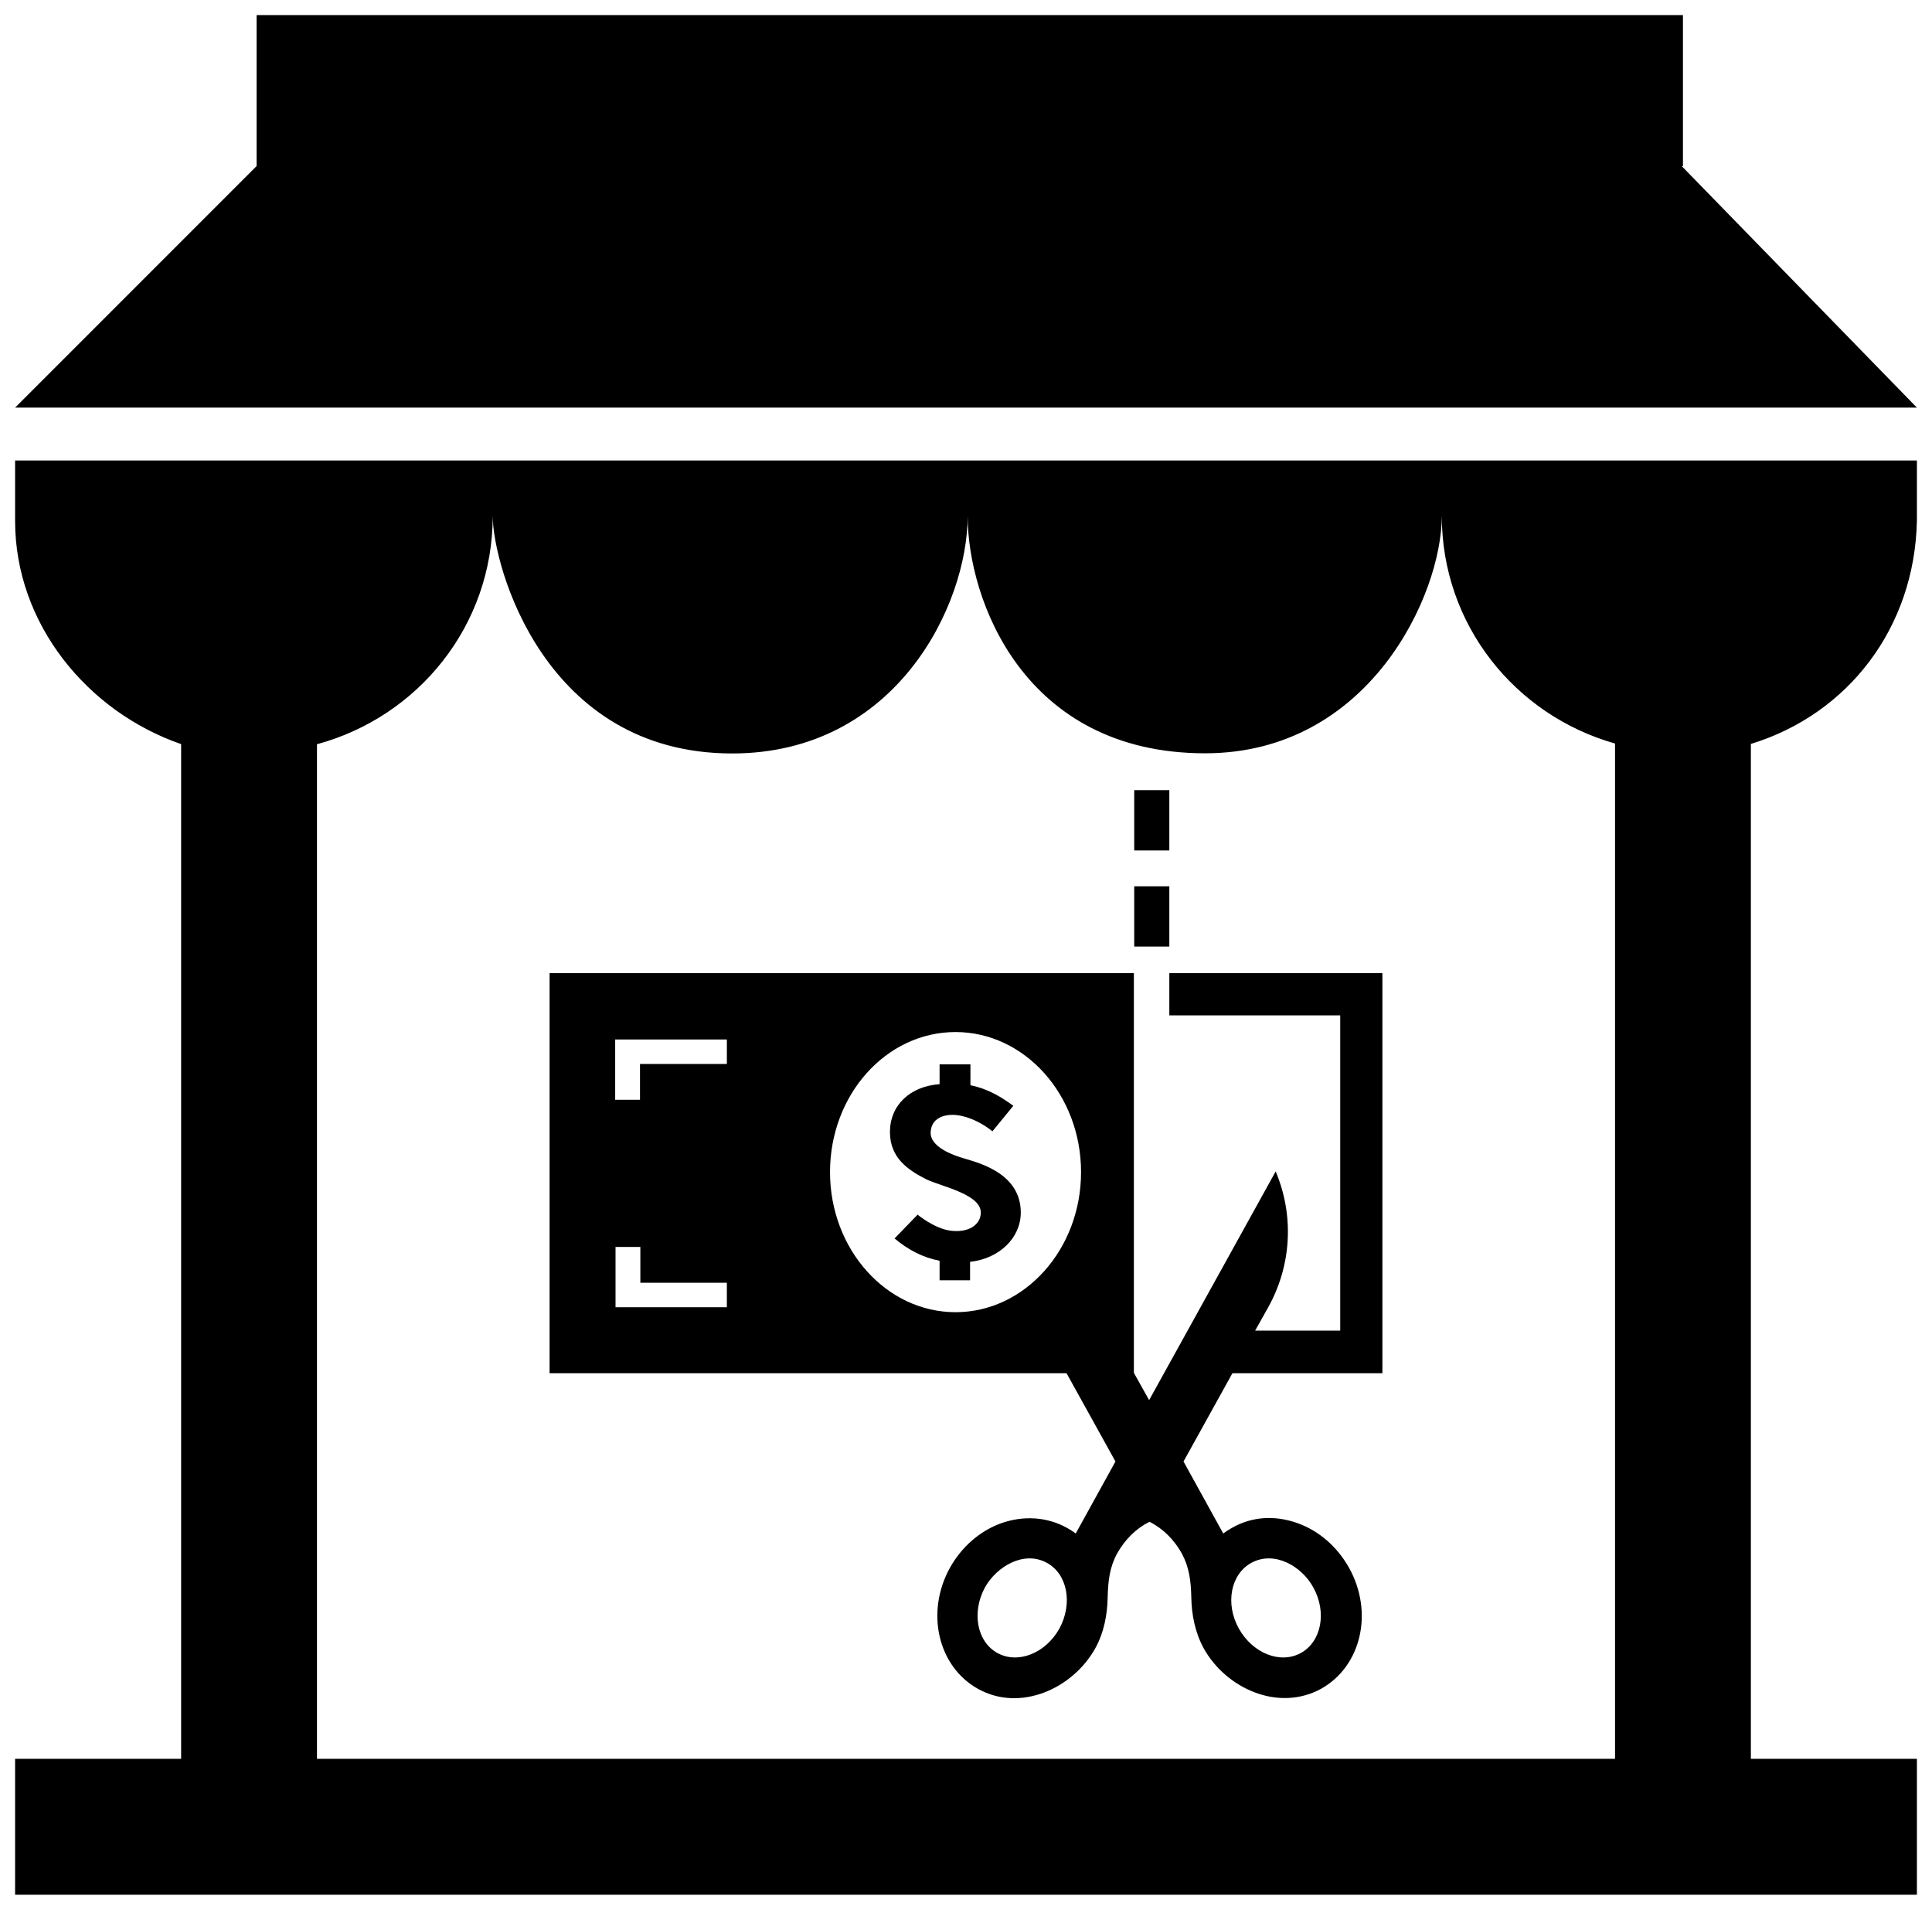 <?xml version="1.0" encoding="utf-8"?>
<!-- Uploaded to SVGRepo https://www.svgrepo.com -->
<svg version="1.1" id="Layer_1" xmlns="http://www.w3.org/2000/svg" xmlns:xlink="http://www.w3.org/1999/xlink" x="0px" y="0px"
	 width="256px" height="253px" viewBox="0 0 256 253" enable-background="new 0 0 256 253" xml:space="preserve">
<path d="M128.54,167.164v2.443h-4.04v-2.584c-2.161-0.423-4.134-1.409-5.966-2.96l3.054-3.148c0,0,2.208,1.832,4.322,2.114
	c2.396,0.329,3.899-0.752,4.04-2.161c0.329-2.631-5.215-3.664-7.235-4.651c-2.396-1.221-4.792-2.819-4.792-6.248
	c0-3.523,2.631-6.06,6.577-6.342v-2.631h4.087v2.772c2.537,0.517,4.322,1.738,5.684,2.725l-2.772,3.382
	c-0.893-0.752-2.49-1.691-3.993-2.02c-1.926-0.47-4.04,0.047-4.181,2.02c-0.094,0.799,0.282,2.396,4.51,3.617
	c2.255,0.658,7.423,2.114,7.423,7.141C135.258,164.016,132.393,166.741,128.54,167.164z M163.305,181.915l-6.483,11.698l5.262,9.537
	c0.376-0.282,0.752-0.517,1.174-0.752c2.631-1.503,5.684-1.691,8.691-0.611c2.866,1.034,5.262,3.148,6.812,5.919
	c3.289,5.919,1.597,13.06-3.711,16.02c-5.684,3.101-12.59-0.047-15.55-5.356c-1.174-2.161-1.597-4.51-1.644-6.671
	c-0.047-2.302-0.282-4.087-1.268-5.919c-1.034-1.832-2.49-3.289-4.275-4.181c-1.785,0.893-3.242,2.349-4.275,4.181
	c-0.987,1.785-1.221,3.617-1.268,5.919c-0.047,2.161-0.47,4.557-1.644,6.671c-2.96,5.309-9.913,8.503-15.55,5.356
	c-5.309-2.96-6.953-10.147-3.711-16.02c1.55-2.772,3.946-4.886,6.812-5.919c2.96-1.034,6.06-0.846,8.691,0.611
	c0.423,0.235,0.799,0.47,1.174,0.752l5.262-9.537l-6.483-11.698H72.823v-52.992h77.421v52.945l2.02,3.617l16.771-30.301l0.188,0.47
	c2.255,5.731,1.832,12.121-1.174,17.523l-1.738,3.101h11.275v-41.764h-22.644v-5.59h28.234v52.992H163.305z M138.735,207.049
	c-3.054-1.691-6.671,0.47-8.221,3.242c-1.785,3.289-1.081,7.188,1.644,8.691c2.725,1.503,6.389,0.047,8.221-3.242
	C142.164,212.451,141.459,208.552,138.735,207.049z M96.313,169.936H84.85v-4.745h-3.289v7.986h14.751V169.936z M96.313,137.708
	H81.514v7.986h3.289v-4.745h11.51V137.708z M143.245,155.278c0-10.241-7.47-18.557-16.631-18.557
	c-9.208,0-16.631,8.315-16.631,18.557c0,10.241,7.47,18.557,16.631,18.557S143.245,165.52,143.245,155.278z M164.15,215.74
	c1.832,3.289,5.497,4.745,8.221,3.242c2.725-1.503,3.476-5.403,1.644-8.691c-1.503-2.772-5.121-4.933-8.221-3.242
	C163.07,208.552,162.318,212.451,164.15,215.74z M154.942,117.413h-4.651v7.986h4.651V117.413z M154.942,104.682h-4.651v7.986h4.651
	V104.682z M2,69c0,13.678,9.625,25.302,22,29.576V233H2v18h252v-18h-22V98.554c12.89-3.945,21.699-15.396,22-29.554v-8H2V69z
	 M65.29,68.346c0,6.477,6.755,31.47,31.727,31.47c21.689,0,31.202-19.615,31.202-31.47c0,11.052,7.41,31.447,31.464,31.447
	c21.733,0,31.363-20.999,31.363-31.447c0,14.425,9.726,26.416,22.954,30.154V233H42V98.594C55.402,94.966,65.29,82.895,65.29,68.346
	z M222.832,22H223V2H34v20L2,54h252L222.832,22z"/>
</svg>
